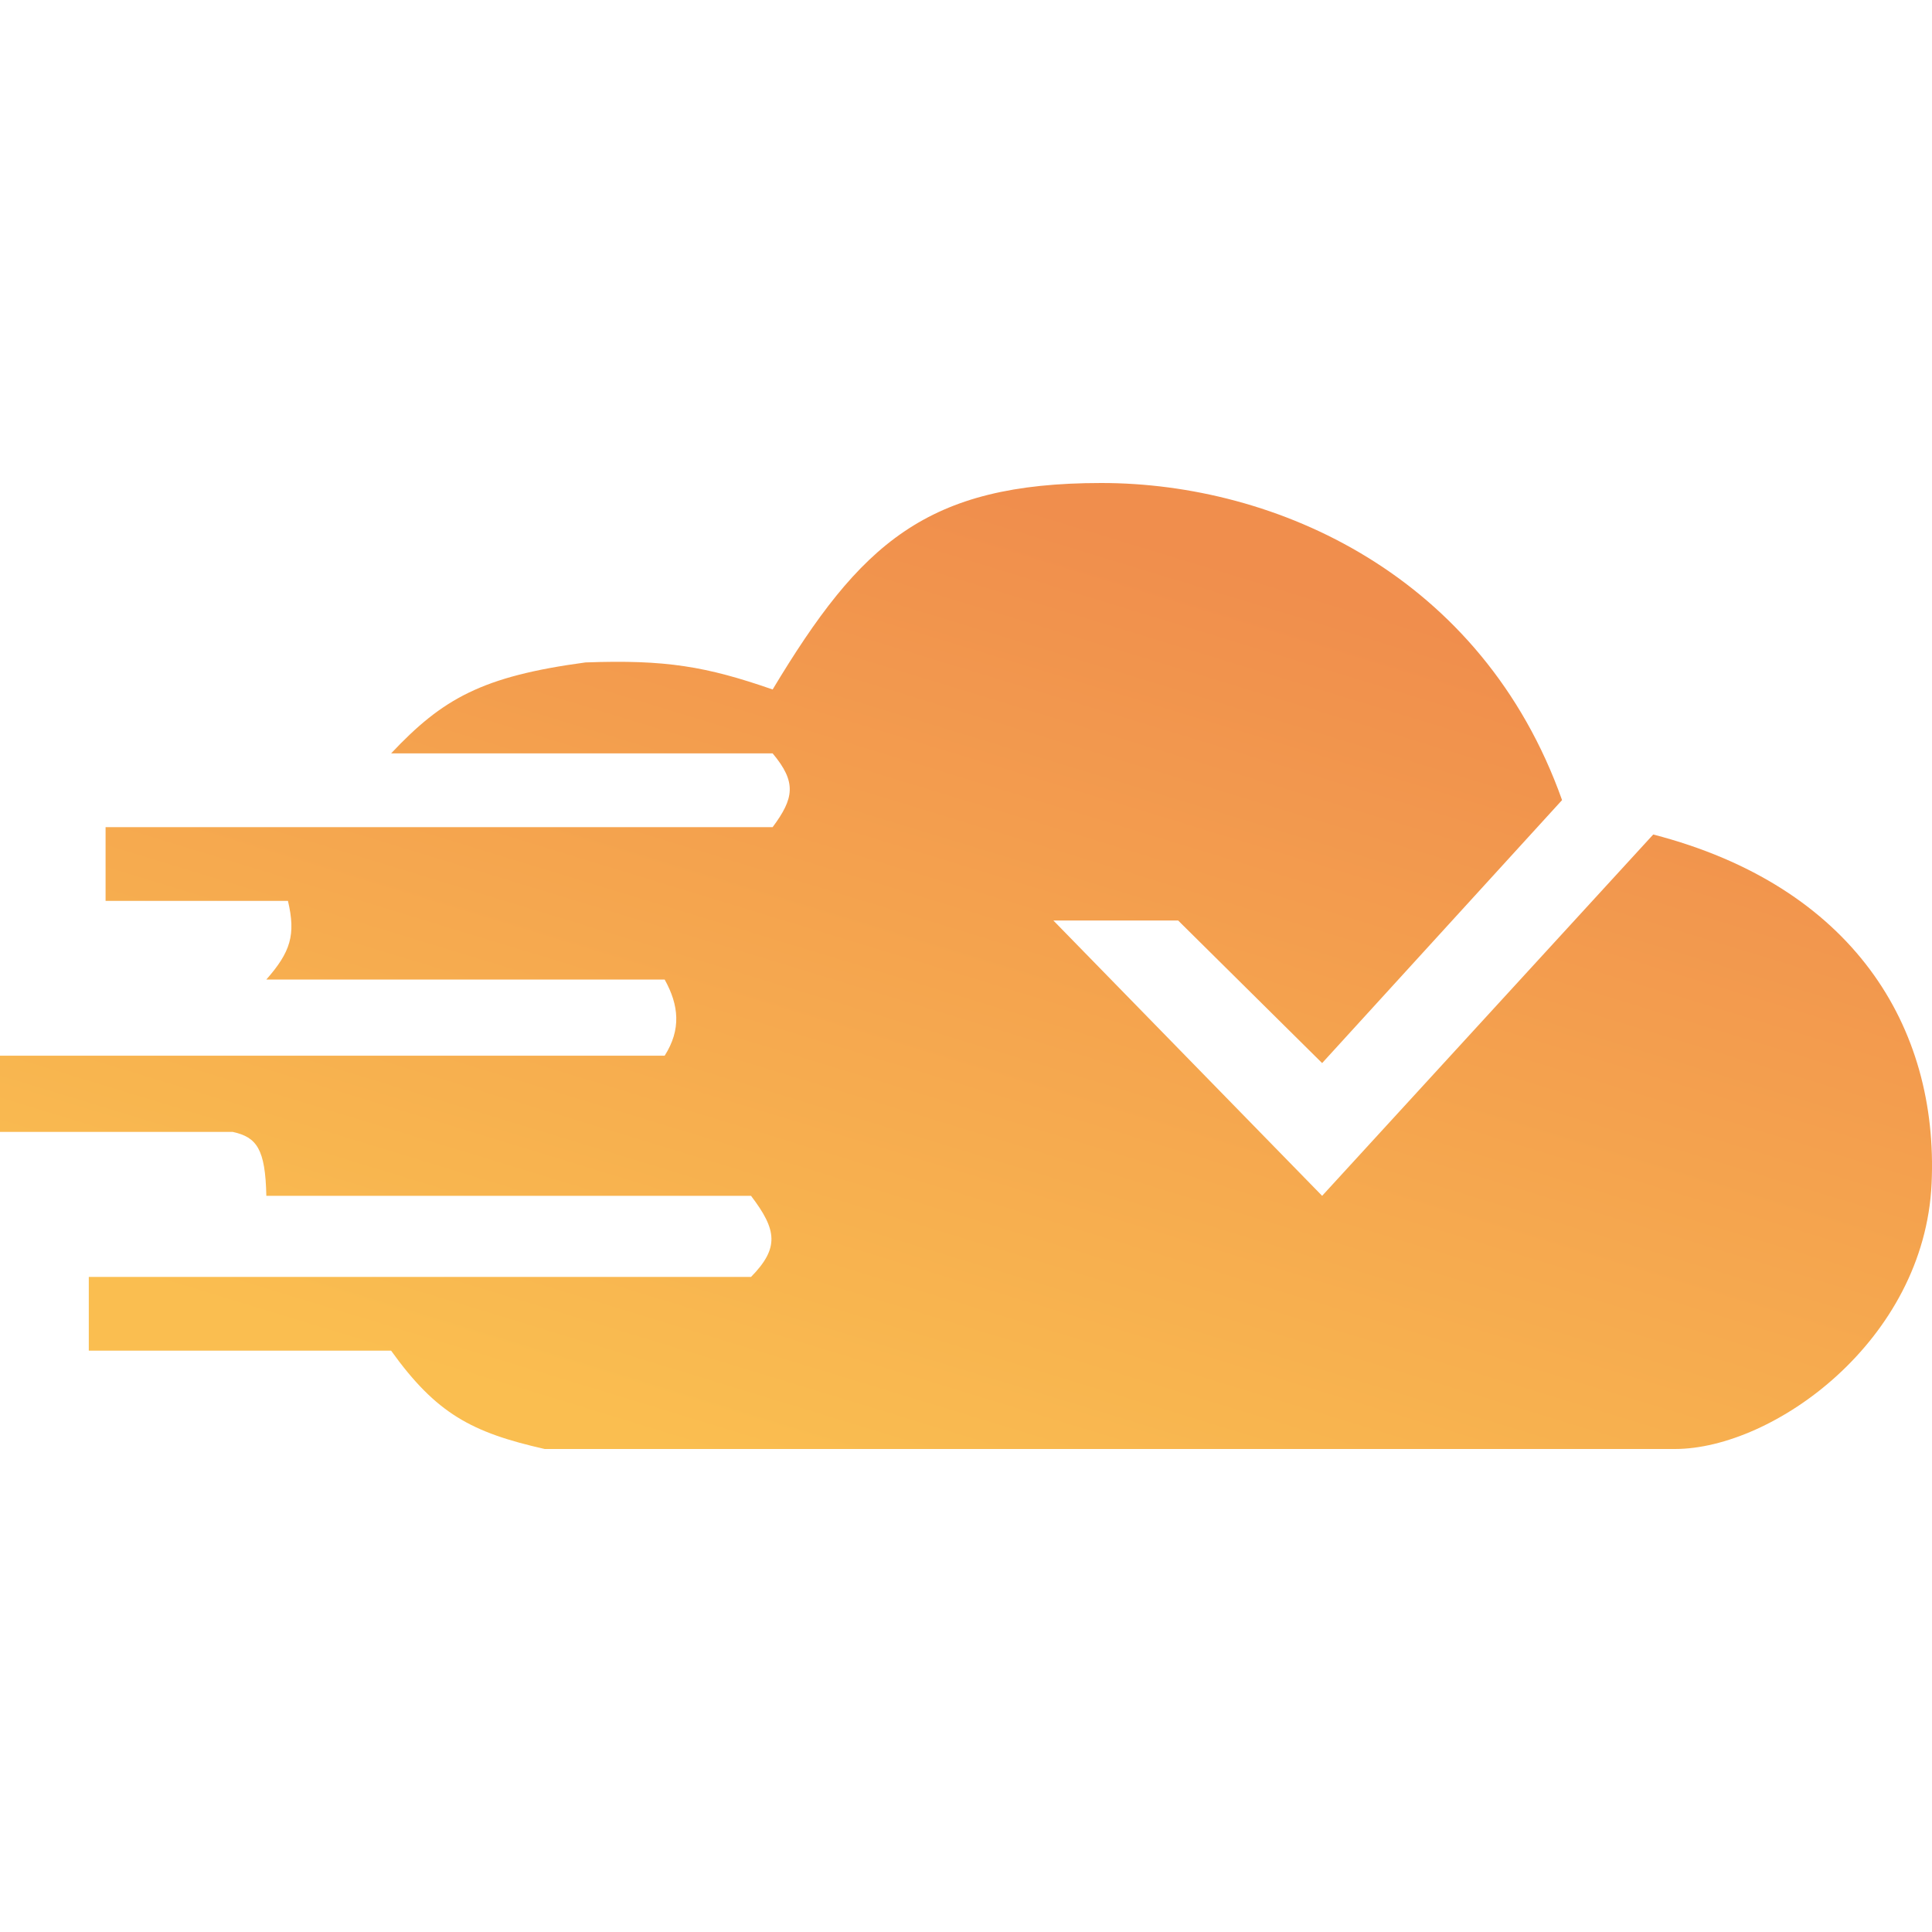 <svg width="48" height="48" viewBox="0 0 48 48" fill="none" xmlns="http://www.w3.org/2000/svg">
<path d="M32.848 26.412L38.809 19.878C36.826 14.298 31.715 12 27.363 12C23.011 12 21.378 13.503 19.196 17.13C17.547 16.557 16.542 16.385 14.546 16.458C11.976 16.804 10.996 17.359 9.717 18.718H19.196C19.796 19.433 19.729 19.834 19.196 20.55H2.623V22.382H7.154C7.354 23.228 7.218 23.652 6.617 24.336H16.513C16.869 24.975 16.927 25.579 16.513 26.229H0V28.122H5.783C6.378 28.253 6.593 28.544 6.617 29.71H18.659C19.305 30.558 19.365 31.005 18.659 31.725H2.206V33.557H9.717C10.84 35.122 11.716 35.589 13.533 36H41.611C44.055 36 47.811 33.313 47.99 29.405C48.169 25.496 46.022 22.015 41.074 20.733L32.848 29.71L26.171 22.87H29.271L32.848 26.412Z" fill="url(#paint0_linear_771_4)"/>
<defs>
<linearGradient id="paint0_linear_771_4" x1="24" y1="12" x2="16.698" y2="35.903" gradientUnits="userSpaceOnUse">
<stop stop-color="#F08E4D"/>
<stop offset="1" stop-color="#FABE50"/>
</linearGradient>
</defs>
</svg>
